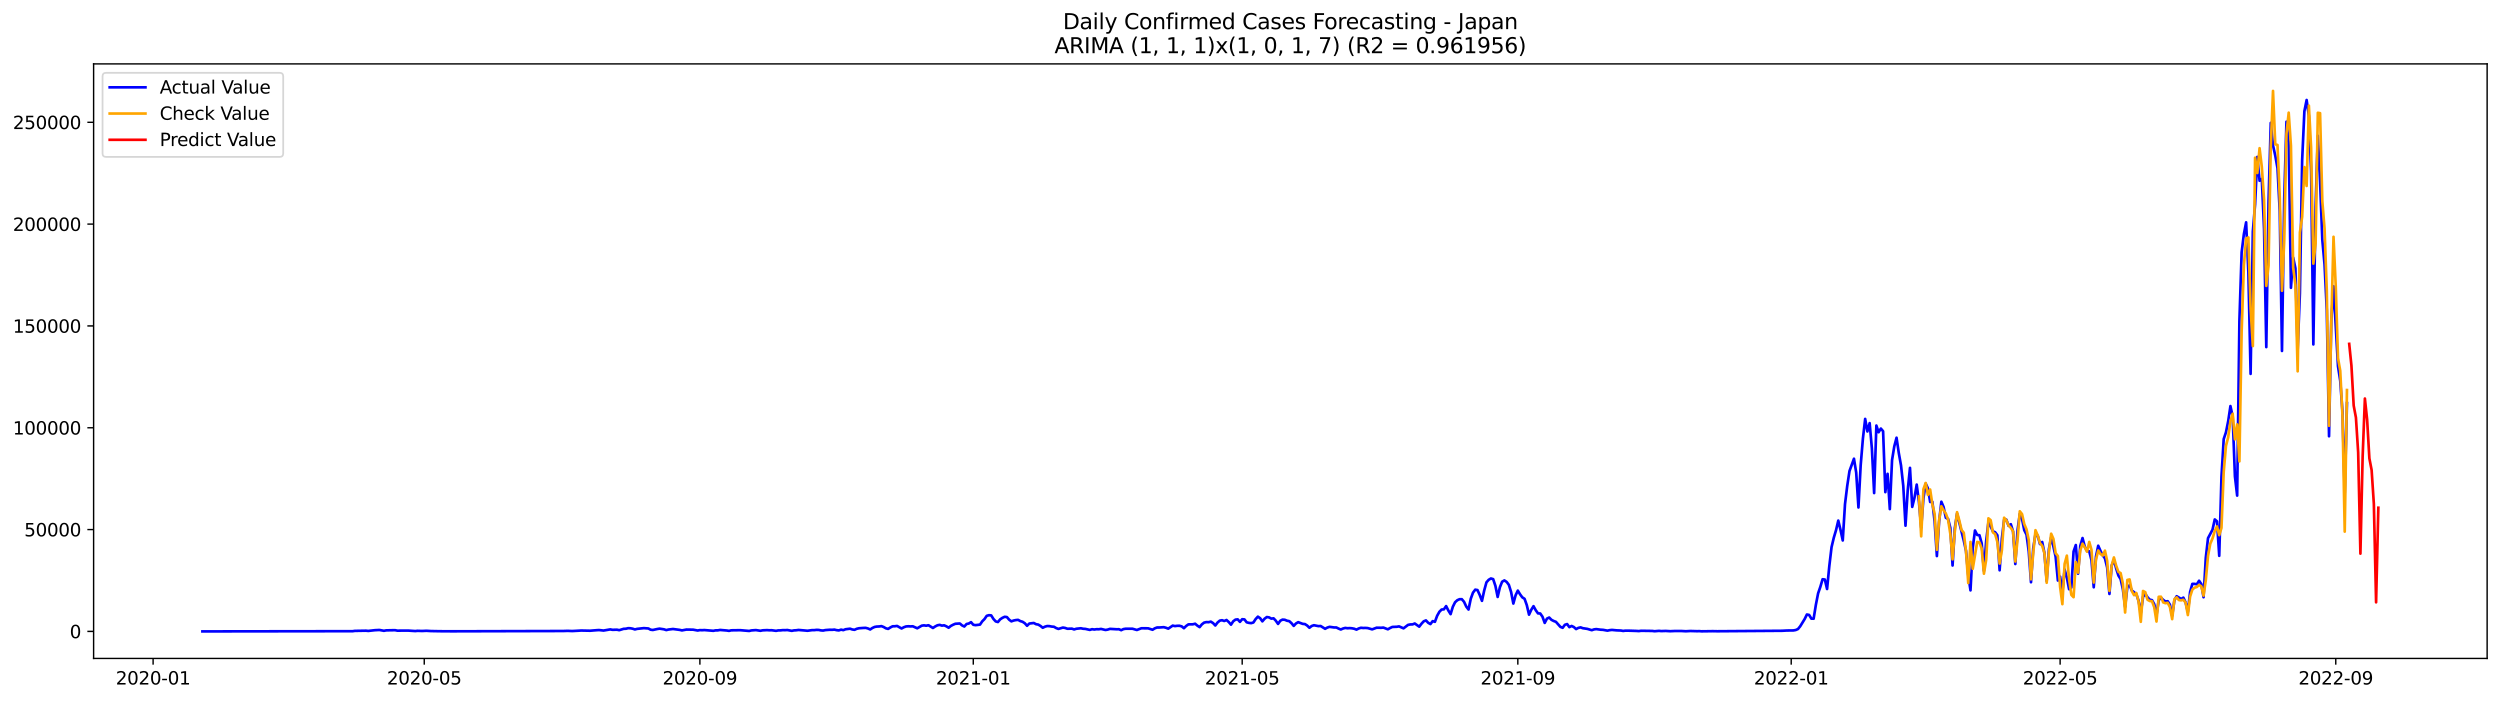 <?xml version="1.0" encoding="utf-8" standalone="no"?>
<!DOCTYPE svg PUBLIC "-//W3C//DTD SVG 1.1//EN"
  "http://www.w3.org/Graphics/SVG/1.1/DTD/svg11.dtd">
<svg xmlns:xlink="http://www.w3.org/1999/xlink" width="1398.775pt" height="392.274pt" viewBox="0 0 1398.775 392.274" xmlns="http://www.w3.org/2000/svg" version="1.1">
 <defs>
  <style type="text/css">*{stroke-linejoin: round; stroke-linecap: butt}</style>
 </defs>
 <g id="figure_1">
  <g id="patch_1">
   <path d="M 0 392.274 
L 1398.775 392.274 
L 1398.775 0 
L 0 0 
z
" style="fill: #ffffff"/>
  </g>
  <g id="axes_1">
   <g id="patch_2">
    <path d="M 52.375 368.396 
L 1391.575 368.396 
L 1391.575 35.755 
L 52.375 35.755 
z
" style="fill: #ffffff"/>
   </g>
   <g id="matplotlib.axis_1">
    <g id="xtick_1">
     <g id="line2d_1">
      <defs>
       <path id="md9e1cf867d" d="M 0 0 
L 0 3.5 
" style="stroke: #000000; stroke-width: 0.8"/>
      </defs>
      <g>
       <use xlink:href="#md9e1cf867d" x="85.664" y="368.396" style="stroke: #000000; stroke-width: 0.8"/>
      </g>
     </g>
     <g id="text_1">
      <!-- 2020-01 -->
      <g transform="translate(64.772 382.994)scale(0.1 -0.1)">
       <defs>
        <path id="DejaVuSans-32" d="M 1228 531 
L 3431 531 
L 3431 0 
L 469 0 
L 469 531 
Q 828 903 1448 1529 
Q 2069 2156 2228 2338 
Q 2531 2678 2651 2914 
Q 2772 3150 2772 3378 
Q 2772 3750 2511 3984 
Q 2250 4219 1831 4219 
Q 1534 4219 1204 4116 
Q 875 4013 500 3803 
L 500 4441 
Q 881 4594 1212 4672 
Q 1544 4750 1819 4750 
Q 2544 4750 2975 4387 
Q 3406 4025 3406 3419 
Q 3406 3131 3298 2873 
Q 3191 2616 2906 2266 
Q 2828 2175 2409 1742 
Q 1991 1309 1228 531 
z
" transform="scale(0.016)"/>
        <path id="DejaVuSans-30" d="M 2034 4250 
Q 1547 4250 1301 3770 
Q 1056 3291 1056 2328 
Q 1056 1369 1301 889 
Q 1547 409 2034 409 
Q 2525 409 2770 889 
Q 3016 1369 3016 2328 
Q 3016 3291 2770 3770 
Q 2525 4250 2034 4250 
z
M 2034 4750 
Q 2819 4750 3233 4129 
Q 3647 3509 3647 2328 
Q 3647 1150 3233 529 
Q 2819 -91 2034 -91 
Q 1250 -91 836 529 
Q 422 1150 422 2328 
Q 422 3509 836 4129 
Q 1250 4750 2034 4750 
z
" transform="scale(0.016)"/>
        <path id="DejaVuSans-2d" d="M 313 2009 
L 1997 2009 
L 1997 1497 
L 313 1497 
L 313 2009 
z
" transform="scale(0.016)"/>
        <path id="DejaVuSans-31" d="M 794 531 
L 1825 531 
L 1825 4091 
L 703 3866 
L 703 4441 
L 1819 4666 
L 2450 4666 
L 2450 531 
L 3481 531 
L 3481 0 
L 794 0 
L 794 531 
z
" transform="scale(0.016)"/>
       </defs>
       <use xlink:href="#DejaVuSans-32"/>
       <use xlink:href="#DejaVuSans-30" x="63.623"/>
       <use xlink:href="#DejaVuSans-32" x="127.246"/>
       <use xlink:href="#DejaVuSans-30" x="190.869"/>
       <use xlink:href="#DejaVuSans-2d" x="254.492"/>
       <use xlink:href="#DejaVuSans-30" x="290.576"/>
       <use xlink:href="#DejaVuSans-31" x="354.199"/>
      </g>
     </g>
    </g>
    <g id="xtick_2">
     <g id="line2d_2">
      <g>
       <use xlink:href="#md9e1cf867d" x="237.375" y="368.396" style="stroke: #000000; stroke-width: 0.8"/>
      </g>
     </g>
     <g id="text_2">
      <!-- 2020-05 -->
      <g transform="translate(216.484 382.994)scale(0.1 -0.1)">
       <defs>
        <path id="DejaVuSans-35" d="M 691 4666 
L 3169 4666 
L 3169 4134 
L 1269 4134 
L 1269 2991 
Q 1406 3038 1543 3061 
Q 1681 3084 1819 3084 
Q 2600 3084 3056 2656 
Q 3513 2228 3513 1497 
Q 3513 744 3044 326 
Q 2575 -91 1722 -91 
Q 1428 -91 1123 -41 
Q 819 9 494 109 
L 494 744 
Q 775 591 1075 516 
Q 1375 441 1709 441 
Q 2250 441 2565 725 
Q 2881 1009 2881 1497 
Q 2881 1984 2565 2268 
Q 2250 2553 1709 2553 
Q 1456 2553 1204 2497 
Q 953 2441 691 2322 
L 691 4666 
z
" transform="scale(0.016)"/>
       </defs>
       <use xlink:href="#DejaVuSans-32"/>
       <use xlink:href="#DejaVuSans-30" x="63.623"/>
       <use xlink:href="#DejaVuSans-32" x="127.246"/>
       <use xlink:href="#DejaVuSans-30" x="190.869"/>
       <use xlink:href="#DejaVuSans-2d" x="254.492"/>
       <use xlink:href="#DejaVuSans-30" x="290.576"/>
       <use xlink:href="#DejaVuSans-35" x="354.199"/>
      </g>
     </g>
    </g>
    <g id="xtick_3">
     <g id="line2d_3">
      <g>
       <use xlink:href="#md9e1cf867d" x="391.595" y="368.396" style="stroke: #000000; stroke-width: 0.8"/>
      </g>
     </g>
     <g id="text_3">
      <!-- 2020-09 -->
      <g transform="translate(370.703 382.994)scale(0.1 -0.1)">
       <defs>
        <path id="DejaVuSans-39" d="M 703 97 
L 703 672 
Q 941 559 1184 500 
Q 1428 441 1663 441 
Q 2288 441 2617 861 
Q 2947 1281 2994 2138 
Q 2813 1869 2534 1725 
Q 2256 1581 1919 1581 
Q 1219 1581 811 2004 
Q 403 2428 403 3163 
Q 403 3881 828 4315 
Q 1253 4750 1959 4750 
Q 2769 4750 3195 4129 
Q 3622 3509 3622 2328 
Q 3622 1225 3098 567 
Q 2575 -91 1691 -91 
Q 1453 -91 1209 -44 
Q 966 3 703 97 
z
M 1959 2075 
Q 2384 2075 2632 2365 
Q 2881 2656 2881 3163 
Q 2881 3666 2632 3958 
Q 2384 4250 1959 4250 
Q 1534 4250 1286 3958 
Q 1038 3666 1038 3163 
Q 1038 2656 1286 2365 
Q 1534 2075 1959 2075 
z
" transform="scale(0.016)"/>
       </defs>
       <use xlink:href="#DejaVuSans-32"/>
       <use xlink:href="#DejaVuSans-30" x="63.623"/>
       <use xlink:href="#DejaVuSans-32" x="127.246"/>
       <use xlink:href="#DejaVuSans-30" x="190.869"/>
       <use xlink:href="#DejaVuSans-2d" x="254.492"/>
       <use xlink:href="#DejaVuSans-30" x="290.576"/>
       <use xlink:href="#DejaVuSans-39" x="354.199"/>
      </g>
     </g>
    </g>
    <g id="xtick_4">
     <g id="line2d_4">
      <g>
       <use xlink:href="#md9e1cf867d" x="544.56" y="368.396" style="stroke: #000000; stroke-width: 0.8"/>
      </g>
     </g>
     <g id="text_4">
      <!-- 2021-01 -->
      <g transform="translate(523.669 382.994)scale(0.1 -0.1)">
       <use xlink:href="#DejaVuSans-32"/>
       <use xlink:href="#DejaVuSans-30" x="63.623"/>
       <use xlink:href="#DejaVuSans-32" x="127.246"/>
       <use xlink:href="#DejaVuSans-31" x="190.869"/>
       <use xlink:href="#DejaVuSans-2d" x="254.492"/>
       <use xlink:href="#DejaVuSans-30" x="290.576"/>
       <use xlink:href="#DejaVuSans-31" x="354.199"/>
      </g>
     </g>
    </g>
    <g id="xtick_5">
     <g id="line2d_5">
      <g>
       <use xlink:href="#md9e1cf867d" x="695.018" y="368.396" style="stroke: #000000; stroke-width: 0.8"/>
      </g>
     </g>
     <g id="text_5">
      <!-- 2021-05 -->
      <g transform="translate(674.127 382.994)scale(0.1 -0.1)">
       <use xlink:href="#DejaVuSans-32"/>
       <use xlink:href="#DejaVuSans-30" x="63.623"/>
       <use xlink:href="#DejaVuSans-32" x="127.246"/>
       <use xlink:href="#DejaVuSans-31" x="190.869"/>
       <use xlink:href="#DejaVuSans-2d" x="254.492"/>
       <use xlink:href="#DejaVuSans-30" x="290.576"/>
       <use xlink:href="#DejaVuSans-35" x="354.199"/>
      </g>
     </g>
    </g>
    <g id="xtick_6">
     <g id="line2d_6">
      <g>
       <use xlink:href="#md9e1cf867d" x="849.237" y="368.396" style="stroke: #000000; stroke-width: 0.8"/>
      </g>
     </g>
     <g id="text_6">
      <!-- 2021-09 -->
      <g transform="translate(828.346 382.994)scale(0.1 -0.1)">
       <use xlink:href="#DejaVuSans-32"/>
       <use xlink:href="#DejaVuSans-30" x="63.623"/>
       <use xlink:href="#DejaVuSans-32" x="127.246"/>
       <use xlink:href="#DejaVuSans-31" x="190.869"/>
       <use xlink:href="#DejaVuSans-2d" x="254.492"/>
       <use xlink:href="#DejaVuSans-30" x="290.576"/>
       <use xlink:href="#DejaVuSans-39" x="354.199"/>
      </g>
     </g>
    </g>
    <g id="xtick_7">
     <g id="line2d_7">
      <g>
       <use xlink:href="#md9e1cf867d" x="1002.203" y="368.396" style="stroke: #000000; stroke-width: 0.8"/>
      </g>
     </g>
     <g id="text_7">
      <!-- 2022-01 -->
      <g transform="translate(981.311 382.994)scale(0.1 -0.1)">
       <use xlink:href="#DejaVuSans-32"/>
       <use xlink:href="#DejaVuSans-30" x="63.623"/>
       <use xlink:href="#DejaVuSans-32" x="127.246"/>
       <use xlink:href="#DejaVuSans-32" x="190.869"/>
       <use xlink:href="#DejaVuSans-2d" x="254.492"/>
       <use xlink:href="#DejaVuSans-30" x="290.576"/>
       <use xlink:href="#DejaVuSans-31" x="354.199"/>
      </g>
     </g>
    </g>
    <g id="xtick_8">
     <g id="line2d_8">
      <g>
       <use xlink:href="#md9e1cf867d" x="1152.661" y="368.396" style="stroke: #000000; stroke-width: 0.8"/>
      </g>
     </g>
     <g id="text_8">
      <!-- 2022-05 -->
      <g transform="translate(1131.769 382.994)scale(0.1 -0.1)">
       <use xlink:href="#DejaVuSans-32"/>
       <use xlink:href="#DejaVuSans-30" x="63.623"/>
       <use xlink:href="#DejaVuSans-32" x="127.246"/>
       <use xlink:href="#DejaVuSans-32" x="190.869"/>
       <use xlink:href="#DejaVuSans-2d" x="254.492"/>
       <use xlink:href="#DejaVuSans-30" x="290.576"/>
       <use xlink:href="#DejaVuSans-35" x="354.199"/>
      </g>
     </g>
    </g>
    <g id="xtick_9">
     <g id="line2d_9">
      <g>
       <use xlink:href="#md9e1cf867d" x="1306.88" y="368.396" style="stroke: #000000; stroke-width: 0.8"/>
      </g>
     </g>
     <g id="text_9">
      <!-- 2022-09 -->
      <g transform="translate(1285.988 382.994)scale(0.1 -0.1)">
       <use xlink:href="#DejaVuSans-32"/>
       <use xlink:href="#DejaVuSans-30" x="63.623"/>
       <use xlink:href="#DejaVuSans-32" x="127.246"/>
       <use xlink:href="#DejaVuSans-32" x="190.869"/>
       <use xlink:href="#DejaVuSans-2d" x="254.492"/>
       <use xlink:href="#DejaVuSans-30" x="290.576"/>
       <use xlink:href="#DejaVuSans-39" x="354.199"/>
      </g>
     </g>
    </g>
   </g>
   <g id="matplotlib.axis_2">
    <g id="ytick_1">
     <g id="line2d_10">
      <defs>
       <path id="m32b9fc85df" d="M 0 0 
L -3.5 0 
" style="stroke: #000000; stroke-width: 0.8"/>
      </defs>
      <g>
       <use xlink:href="#m32b9fc85df" x="52.375" y="353.276" style="stroke: #000000; stroke-width: 0.8"/>
      </g>
     </g>
     <g id="text_10">
      <!-- 0 -->
      <g transform="translate(39.013 357.075)scale(0.1 -0.1)">
       <use xlink:href="#DejaVuSans-30"/>
      </g>
     </g>
    </g>
    <g id="ytick_2">
     <g id="line2d_11">
      <g>
       <use xlink:href="#m32b9fc85df" x="52.375" y="296.305" style="stroke: #000000; stroke-width: 0.8"/>
      </g>
     </g>
     <g id="text_11">
      <!-- 50000 -->
      <g transform="translate(13.562 300.105)scale(0.1 -0.1)">
       <use xlink:href="#DejaVuSans-35"/>
       <use xlink:href="#DejaVuSans-30" x="63.623"/>
       <use xlink:href="#DejaVuSans-30" x="127.246"/>
       <use xlink:href="#DejaVuSans-30" x="190.869"/>
       <use xlink:href="#DejaVuSans-30" x="254.492"/>
      </g>
     </g>
    </g>
    <g id="ytick_3">
     <g id="line2d_12">
      <g>
       <use xlink:href="#m32b9fc85df" x="52.375" y="239.335" style="stroke: #000000; stroke-width: 0.8"/>
      </g>
     </g>
     <g id="text_12">
      <!-- 100000 -->
      <g transform="translate(7.2 243.134)scale(0.1 -0.1)">
       <use xlink:href="#DejaVuSans-31"/>
       <use xlink:href="#DejaVuSans-30" x="63.623"/>
       <use xlink:href="#DejaVuSans-30" x="127.246"/>
       <use xlink:href="#DejaVuSans-30" x="190.869"/>
       <use xlink:href="#DejaVuSans-30" x="254.492"/>
       <use xlink:href="#DejaVuSans-30" x="318.115"/>
      </g>
     </g>
    </g>
    <g id="ytick_4">
     <g id="line2d_13">
      <g>
       <use xlink:href="#m32b9fc85df" x="52.375" y="182.365" style="stroke: #000000; stroke-width: 0.8"/>
      </g>
     </g>
     <g id="text_13">
      <!-- 150000 -->
      <g transform="translate(7.2 186.164)scale(0.1 -0.1)">
       <use xlink:href="#DejaVuSans-31"/>
       <use xlink:href="#DejaVuSans-35" x="63.623"/>
       <use xlink:href="#DejaVuSans-30" x="127.246"/>
       <use xlink:href="#DejaVuSans-30" x="190.869"/>
       <use xlink:href="#DejaVuSans-30" x="254.492"/>
       <use xlink:href="#DejaVuSans-30" x="318.115"/>
      </g>
     </g>
    </g>
    <g id="ytick_5">
     <g id="line2d_14">
      <g>
       <use xlink:href="#m32b9fc85df" x="52.375" y="125.395" style="stroke: #000000; stroke-width: 0.8"/>
      </g>
     </g>
     <g id="text_14">
      <!-- 200000 -->
      <g transform="translate(7.2 129.194)scale(0.1 -0.1)">
       <use xlink:href="#DejaVuSans-32"/>
       <use xlink:href="#DejaVuSans-30" x="63.623"/>
       <use xlink:href="#DejaVuSans-30" x="127.246"/>
       <use xlink:href="#DejaVuSans-30" x="190.869"/>
       <use xlink:href="#DejaVuSans-30" x="254.492"/>
       <use xlink:href="#DejaVuSans-30" x="318.115"/>
      </g>
     </g>
    </g>
    <g id="ytick_6">
     <g id="line2d_15">
      <g>
       <use xlink:href="#m32b9fc85df" x="52.375" y="68.425" style="stroke: #000000; stroke-width: 0.8"/>
      </g>
     </g>
     <g id="text_15">
      <!-- 250000 -->
      <g transform="translate(7.2 72.224)scale(0.1 -0.1)">
       <use xlink:href="#DejaVuSans-32"/>
       <use xlink:href="#DejaVuSans-35" x="63.623"/>
       <use xlink:href="#DejaVuSans-30" x="127.246"/>
       <use xlink:href="#DejaVuSans-30" x="190.869"/>
       <use xlink:href="#DejaVuSans-30" x="254.492"/>
       <use xlink:href="#DejaVuSans-30" x="318.115"/>
      </g>
     </g>
    </g>
   </g>
   <g id="line2d_16">
    <path d="M 113.248 353.276 
L 190.984 353.165 
L 197.253 353.168 
L 198.507 352.986 
L 204.776 352.876 
L 206.03 353.009 
L 209.791 352.599 
L 212.299 352.477 
L 214.807 352.934 
L 216.061 352.701 
L 218.568 352.634 
L 221.076 352.603 
L 222.33 352.858 
L 226.091 352.824 
L 228.599 352.837 
L 232.36 353.081 
L 233.614 352.952 
L 236.122 353.039 
L 238.629 352.93 
L 241.137 353.084 
L 246.152 353.176 
L 248.66 353.197 
L 252.421 353.219 
L 254.929 353.216 
L 315.112 353.054 
L 317.62 352.963 
L 320.127 353.075 
L 323.889 352.871 
L 325.142 352.786 
L 330.158 352.896 
L 333.919 352.595 
L 335.173 352.522 
L 337.681 352.799 
L 341.442 352.158 
L 342.696 352.388 
L 345.204 352.32 
L 346.457 352.592 
L 348.965 351.828 
L 350.219 351.785 
L 351.473 351.468 
L 352.726 351.528 
L 353.98 351.759 
L 355.234 352.176 
L 356.488 351.856 
L 360.249 351.447 
L 362.757 351.634 
L 364.011 352.321 
L 365.265 352.481 
L 367.772 351.94 
L 369.026 351.73 
L 371.534 352.117 
L 372.787 352.538 
L 374.041 352.232 
L 376.549 351.933 
L 380.31 352.428 
L 381.564 352.714 
L 384.072 352.247 
L 387.833 352.314 
L 390.341 352.779 
L 391.595 352.554 
L 392.849 352.601 
L 394.102 352.527 
L 399.118 352.944 
L 400.371 352.696 
L 401.625 352.697 
L 402.879 352.464 
L 406.64 352.775 
L 407.894 352.972 
L 409.148 352.67 
L 414.163 352.596 
L 419.179 353.026 
L 420.432 352.726 
L 422.94 352.547 
L 425.448 352.931 
L 426.702 352.675 
L 429.209 352.554 
L 430.463 352.658 
L 431.717 352.621 
L 434.224 352.958 
L 435.478 352.706 
L 436.732 352.699 
L 437.986 352.561 
L 439.24 352.588 
L 440.493 352.503 
L 443.001 352.959 
L 444.255 352.708 
L 445.509 352.647 
L 446.763 352.469 
L 450.524 352.786 
L 451.778 352.915 
L 454.285 352.575 
L 455.539 352.574 
L 456.793 352.427 
L 458.047 352.448 
L 459.301 352.714 
L 460.555 352.808 
L 461.808 352.539 
L 464.316 352.355 
L 465.57 352.394 
L 466.824 352.276 
L 468.077 352.577 
L 469.331 352.721 
L 470.585 352.29 
L 471.839 352.565 
L 473.093 352.081 
L 475.6 351.757 
L 476.854 352.193 
L 478.108 352.387 
L 479.362 351.814 
L 480.616 351.516 
L 483.123 351.334 
L 484.377 351.299 
L 485.631 351.636 
L 486.885 352.193 
L 488.138 351.339 
L 489.392 350.776 
L 490.646 350.558 
L 491.9 350.517 
L 493.154 350.322 
L 494.408 350.816 
L 495.661 351.546 
L 496.915 351.875 
L 498.169 351.063 
L 499.423 350.427 
L 500.677 350.392 
L 501.93 350.228 
L 504.438 351.639 
L 505.692 350.959 
L 506.946 350.504 
L 508.2 350.408 
L 509.453 350.482 
L 510.707 350.418 
L 513.215 351.531 
L 515.722 350.074 
L 516.976 349.893 
L 518.23 350.091 
L 519.484 349.815 
L 521.991 351.36 
L 523.245 350.511 
L 524.499 349.862 
L 525.753 349.619 
L 527.007 350.043 
L 528.261 349.87 
L 529.514 350.437 
L 530.768 351.212 
L 532.022 350.206 
L 533.276 349.543 
L 534.53 349.007 
L 537.037 348.849 
L 538.291 349.921 
L 539.545 350.544 
L 540.799 349.143 
L 542.053 348.865 
L 543.306 348.112 
L 544.56 349.566 
L 545.814 349.776 
L 548.322 349.466 
L 549.575 347.637 
L 550.829 346.383 
L 552.083 344.568 
L 553.337 344.209 
L 554.591 344.327 
L 555.844 346.316 
L 557.098 347.686 
L 558.352 348.038 
L 559.606 346.534 
L 560.86 345.692 
L 562.114 345.103 
L 563.367 345.252 
L 564.621 346.713 
L 565.875 347.65 
L 567.129 347.197 
L 568.383 346.938 
L 569.636 346.822 
L 570.89 347.514 
L 572.144 347.891 
L 573.398 348.729 
L 574.652 350.127 
L 575.906 348.885 
L 578.413 348.569 
L 579.667 349.244 
L 580.921 349.468 
L 582.175 350.23 
L 583.428 351.233 
L 584.682 350.628 
L 585.936 350.274 
L 587.19 350.338 
L 588.444 350.575 
L 589.697 350.681 
L 590.951 351.418 
L 592.205 351.889 
L 594.713 351.127 
L 595.967 351.35 
L 597.22 351.794 
L 599.728 351.724 
L 600.982 352.176 
L 602.236 351.785 
L 604.743 351.525 
L 605.997 351.793 
L 607.251 351.871 
L 609.759 352.432 
L 611.012 352.044 
L 612.266 352.226 
L 613.52 352.05 
L 614.774 352.075 
L 616.028 351.893 
L 618.535 352.48 
L 619.789 352.264 
L 621.043 351.859 
L 624.804 352.087 
L 626.058 352.055 
L 627.312 352.592 
L 628.566 351.991 
L 629.82 351.779 
L 633.581 351.773 
L 636.089 352.484 
L 638.596 351.529 
L 642.358 351.548 
L 644.865 352.346 
L 646.119 351.566 
L 647.373 351.091 
L 648.627 351.094 
L 651.134 350.916 
L 652.388 351.245 
L 653.642 351.743 
L 656.15 350.036 
L 657.404 350.307 
L 658.657 350.138 
L 659.911 350.117 
L 661.165 350.465 
L 662.419 351.485 
L 663.673 350.238 
L 664.926 349.347 
L 667.434 349.301 
L 668.688 348.986 
L 669.942 350.044 
L 671.195 350.878 
L 672.449 349.342 
L 673.703 348.368 
L 674.957 348.07 
L 676.211 348.121 
L 677.465 347.814 
L 678.718 348.622 
L 679.972 349.968 
L 681.226 348.319 
L 682.48 347.253 
L 683.734 347.018 
L 684.987 347.46 
L 686.241 346.901 
L 687.495 348.035 
L 688.749 349.5 
L 690.003 347.623 
L 691.257 346.686 
L 692.51 346.538 
L 693.764 347.939 
L 695.018 346.458 
L 696.272 346.564 
L 697.526 348.189 
L 698.779 348.501 
L 700.033 348.65 
L 701.287 348.296 
L 702.541 346.382 
L 703.795 345.028 
L 705.048 345.888 
L 706.302 347.647 
L 707.556 346.171 
L 708.81 345.242 
L 710.064 345.443 
L 711.318 346.141 
L 712.571 345.964 
L 713.825 347.287 
L 715.079 349.086 
L 716.333 347.323 
L 717.587 346.677 
L 718.84 346.767 
L 720.094 347.299 
L 721.348 347.539 
L 722.602 348.673 
L 723.856 350.187 
L 725.11 348.841 
L 726.363 348.111 
L 728.871 349.056 
L 730.125 349.182 
L 731.379 350.001 
L 732.632 351.235 
L 733.886 350.269 
L 735.14 349.819 
L 737.648 350.322 
L 738.902 350.256 
L 741.409 351.817 
L 742.663 351.132 
L 743.917 350.726 
L 746.424 351.072 
L 747.678 351.064 
L 748.932 351.701 
L 750.186 352.212 
L 751.44 351.661 
L 752.693 351.331 
L 753.947 351.509 
L 755.201 351.43 
L 756.455 351.546 
L 757.709 351.787 
L 758.963 352.286 
L 760.216 351.64 
L 761.47 351.247 
L 762.724 351.368 
L 763.978 351.327 
L 765.232 351.417 
L 767.739 352.135 
L 770.247 351.202 
L 772.755 351.253 
L 774.008 351.136 
L 776.516 352.103 
L 777.77 351.375 
L 779.024 350.781 
L 781.531 350.682 
L 782.785 350.475 
L 785.293 351.561 
L 787.8 349.639 
L 789.054 349.381 
L 790.308 349.364 
L 791.562 348.848 
L 794.069 350.623 
L 795.323 348.992 
L 796.577 347.637 
L 797.831 347.124 
L 799.085 348.451 
L 800.338 349.18 
L 801.592 347.534 
L 802.846 347.91 
L 804.1 344.536 
L 805.354 342.305 
L 806.608 341.025 
L 807.861 340.935 
L 809.115 339.122 
L 810.369 341.599 
L 811.623 343.616 
L 812.877 339.488 
L 814.13 336.968 
L 815.384 335.823 
L 816.638 335.265 
L 817.892 335.249 
L 819.146 336.725 
L 820.399 339.4 
L 821.653 341.046 
L 822.907 335.013 
L 824.161 331.588 
L 825.415 329.922 
L 826.669 330.142 
L 827.922 332.894 
L 829.176 336.176 
L 830.43 330.368 
L 831.684 325.82 
L 832.938 324.402 
L 834.191 323.66 
L 835.445 324.036 
L 836.699 327.816 
L 837.953 333.992 
L 839.207 328.586 
L 840.461 325.462 
L 841.714 324.747 
L 842.968 325.566 
L 844.222 327.23 
L 845.476 331.243 
L 846.73 337.695 
L 847.983 333.086 
L 849.237 330.456 
L 850.491 332.52 
L 851.745 334.224 
L 852.999 335.029 
L 854.253 338.569 
L 855.506 343.905 
L 856.76 341.19 
L 858.014 339.161 
L 859.268 341.43 
L 860.522 343.182 
L 861.775 343.246 
L 863.029 345.057 
L 864.283 348.521 
L 865.537 346.121 
L 866.791 345.517 
L 868.044 346.791 
L 869.298 347.45 
L 870.552 347.92 
L 873.06 350.745 
L 874.314 351.259 
L 875.567 349.58 
L 876.821 349.173 
L 878.075 350.888 
L 879.329 350.233 
L 880.583 350.842 
L 881.836 351.967 
L 883.09 351.313 
L 884.344 351.016 
L 885.598 351.481 
L 888.106 351.859 
L 890.613 352.593 
L 891.867 352.16 
L 893.121 351.994 
L 895.628 352.333 
L 896.882 352.394 
L 899.39 352.855 
L 900.644 352.584 
L 901.897 352.443 
L 904.405 352.686 
L 906.913 352.788 
L 908.167 353.013 
L 909.42 352.853 
L 911.928 352.885 
L 915.689 353.011 
L 916.943 353.103 
L 918.197 352.922 
L 924.466 353.016 
L 925.72 353.18 
L 928.228 352.975 
L 929.481 353.095 
L 931.989 353.013 
L 934.497 353.162 
L 937.004 353.052 
L 940.766 353.054 
L 943.273 353.191 
L 945.781 353.049 
L 949.542 353.157 
L 950.796 353.122 
L 952.05 353.225 
L 954.558 353.192 
L 958.319 353.139 
L 960.827 353.189 
L 997.187 352.919 
L 999.695 352.783 
L 1003.457 352.732 
L 1004.71 352.51 
L 1005.964 351.966 
L 1007.218 350.438 
L 1009.726 346.359 
L 1010.979 343.816 
L 1012.233 344.079 
L 1013.487 346.137 
L 1014.741 346.171 
L 1015.995 338.413 
L 1017.248 331.995 
L 1018.502 328.345 
L 1019.756 324.083 
L 1021.01 324.245 
L 1022.264 329.55 
L 1023.518 316.715 
L 1024.771 306.138 
L 1026.025 300.866 
L 1027.279 296.632 
L 1028.533 291.279 
L 1029.787 296.491 
L 1031.04 302.386 
L 1032.294 282.075 
L 1033.548 271.823 
L 1034.802 263.563 
L 1037.31 256.66 
L 1038.563 264.399 
L 1039.817 283.934 
L 1041.071 260.308 
L 1042.325 245.293 
L 1043.579 234.384 
L 1044.832 241.412 
L 1046.086 236.743 
L 1047.34 250.937 
L 1048.594 275.866 
L 1049.848 238.1 
L 1051.101 241.843 
L 1052.355 239.786 
L 1053.609 241.273 
L 1054.863 275.355 
L 1056.117 265.108 
L 1057.371 284.851 
L 1058.624 257.386 
L 1059.878 249.721 
L 1061.132 244.901 
L 1062.386 253.42 
L 1063.64 260.444 
L 1064.893 271.815 
L 1066.147 294.13 
L 1067.401 274.147 
L 1068.655 261.779 
L 1069.909 283.599 
L 1071.163 278.539 
L 1072.416 271.135 
L 1073.67 280.783 
L 1074.924 295.148 
L 1076.178 278.795 
L 1077.432 270.59 
L 1078.685 273.212 
L 1079.939 280.845 
L 1081.193 280.82 
L 1082.447 291.865 
L 1083.701 311.115 
L 1084.954 291.818 
L 1086.208 280.727 
L 1087.462 283.7 
L 1088.716 289.683 
L 1089.97 290.351 
L 1091.224 295.327 
L 1092.477 316.406 
L 1093.731 295.513 
L 1094.985 287.393 
L 1098.746 302.466 
L 1100 308.201 
L 1101.254 321.867 
L 1102.508 330.314 
L 1103.762 306.642 
L 1105.016 296.818 
L 1106.269 299.305 
L 1107.523 299.468 
L 1108.777 304.03 
L 1110.031 319.412 
L 1111.285 302.726 
L 1112.538 292.193 
L 1113.792 294.536 
L 1115.046 297.284 
L 1116.3 297.792 
L 1117.554 299.477 
L 1118.808 319.074 
L 1120.061 301.339 
L 1121.315 290.881 
L 1122.569 290.746 
L 1123.823 294.204 
L 1125.077 293.31 
L 1126.33 297.39 
L 1127.584 315.566 
L 1128.838 296.67 
L 1130.092 287.571 
L 1131.346 290.379 
L 1132.599 296.651 
L 1133.853 299.126 
L 1135.107 308.605 
L 1136.361 325.768 
L 1137.615 306.758 
L 1138.869 298.779 
L 1140.122 299.662 
L 1141.376 304.397 
L 1142.63 303.265 
L 1143.884 309.416 
L 1145.138 325.06 
L 1146.391 307.207 
L 1147.645 300.633 
L 1148.899 305.795 
L 1150.153 311.566 
L 1151.407 324.814 
L 1152.661 322.648 
L 1153.914 331.333 
L 1155.168 318.607 
L 1156.422 323.179 
L 1157.676 329.676 
L 1158.93 328.732 
L 1160.183 308.579 
L 1161.437 304.958 
L 1162.691 320.97 
L 1163.945 305.432 
L 1165.199 301.035 
L 1166.452 305.822 
L 1167.706 308.189 
L 1168.96 308.463 
L 1170.214 313.519 
L 1171.468 328.581 
L 1172.722 311.351 
L 1173.975 305.343 
L 1175.229 308.189 
L 1176.483 310.727 
L 1177.737 312.43 
L 1178.991 317.568 
L 1180.244 332.321 
L 1181.498 316.484 
L 1182.752 313.282 
L 1184.006 318.054 
L 1185.26 321.997 
L 1186.514 324.043 
L 1187.767 329.692 
L 1189.021 339.538 
L 1190.275 328.432 
L 1191.529 327.459 
L 1192.783 330.389 
L 1194.036 331.334 
L 1195.29 332.497 
L 1196.544 336.077 
L 1197.798 342.932 
L 1199.052 333.882 
L 1200.305 332.317 
L 1201.559 334.147 
L 1202.813 335.519 
L 1204.067 335.799 
L 1205.321 338.029 
L 1206.575 344.226 
L 1207.828 335.827 
L 1209.082 334.425 
L 1210.336 335.631 
L 1211.59 336.544 
L 1212.844 336.387 
L 1214.097 338.303 
L 1215.351 344.413 
L 1216.605 335.766 
L 1217.859 333.606 
L 1220.367 335.105 
L 1221.62 334.392 
L 1222.874 337.089 
L 1224.128 342.39 
L 1225.382 331.211 
L 1226.636 326.7 
L 1227.889 326.699 
L 1229.143 326.927 
L 1230.397 324.933 
L 1231.651 326.764 
L 1232.905 334.151 
L 1234.159 312.07 
L 1235.412 301.098 
L 1237.92 296.389 
L 1239.174 290.627 
L 1240.428 291.679 
L 1241.681 310.988 
L 1242.935 266.706 
L 1244.189 245.655 
L 1245.443 241.891 
L 1246.697 235.606 
L 1247.95 227.204 
L 1249.204 233.025 
L 1250.458 266.51 
L 1251.712 277.286 
L 1252.966 179.555 
L 1254.22 141.169 
L 1255.473 130.989 
L 1256.727 124.404 
L 1257.981 152.18 
L 1259.235 209.183 
L 1260.489 129.54 
L 1261.742 114.457 
L 1262.996 87.798 
L 1264.25 101.128 
L 1265.504 100.066 
L 1266.758 128.054 
L 1268.012 194.205 
L 1269.265 112.978 
L 1270.519 68.757 
L 1271.773 81.356 
L 1273.027 87.048 
L 1274.281 94.084 
L 1275.534 118.079 
L 1276.788 196.355 
L 1278.042 111.229 
L 1279.296 68.096 
L 1280.55 79.694 
L 1281.803 161.038 
L 1283.057 144.165 
L 1284.311 150.129 
L 1285.565 195.497 
L 1286.819 164.029 
L 1288.073 89.662 
L 1289.326 62.241 
L 1290.58 55.95 
L 1291.834 64.788 
L 1293.088 95.67 
L 1294.342 192.711 
L 1295.595 115.766 
L 1296.849 75.965 
L 1298.103 101.642 
L 1299.357 134.163 
L 1300.611 148.115 
L 1301.865 173.528 
L 1303.118 244.088 
L 1304.372 179.531 
L 1305.626 160.157 
L 1308.134 204.946 
L 1309.387 213.087 
L 1310.641 230.483 
L 1311.895 275.839 
L 1313.149 225.529 
L 1313.149 225.529 
" clip-path="url(#p621119bb8f)" style="fill: none; stroke: #0000ff; stroke-width: 1.5; stroke-linecap: square"/>
   </g>
   <g id="line2d_17">
    <path d="M 1073.67 277.771 
L 1074.924 300.082 
L 1076.178 273.696 
L 1077.432 270.233 
L 1078.685 276.868 
L 1079.939 273.901 
L 1081.193 282.311 
L 1082.447 287.442 
L 1083.701 307.623 
L 1084.954 291.03 
L 1086.208 283.25 
L 1087.462 285.492 
L 1088.716 287.346 
L 1089.97 290.73 
L 1091.224 298.707 
L 1092.477 312.979 
L 1093.731 297.42 
L 1094.985 286.566 
L 1096.239 291.18 
L 1097.493 296.514 
L 1098.746 298.071 
L 1100 308.463 
L 1101.254 326.221 
L 1102.508 303.201 
L 1103.762 318.238 
L 1106.269 303.211 
L 1107.523 303.501 
L 1108.777 306.926 
L 1110.031 320.991 
L 1111.285 313.144 
L 1112.538 290.002 
L 1113.792 291.018 
L 1115.046 297.879 
L 1116.3 298.83 
L 1117.554 303.238 
L 1118.808 315.323 
L 1120.061 307.953 
L 1121.315 289.677 
L 1122.569 291.111 
L 1123.823 294.027 
L 1125.077 295.34 
L 1126.33 297.271 
L 1127.584 314.181 
L 1128.838 301.978 
L 1130.092 286.069 
L 1131.346 287.641 
L 1132.599 293.224 
L 1133.853 296.218 
L 1135.107 302.11 
L 1136.361 324.139 
L 1137.615 309.513 
L 1138.869 296.645 
L 1140.122 299.593 
L 1141.376 303.871 
L 1142.63 305.394 
L 1143.884 309.523 
L 1145.138 326.052 
L 1146.391 308.789 
L 1147.645 298.622 
L 1148.899 301.513 
L 1150.153 309.533 
L 1151.407 311.106 
L 1152.661 328.463 
L 1153.914 338.035 
L 1155.168 315.533 
L 1156.422 310.882 
L 1157.676 324.126 
L 1158.93 332.856 
L 1160.183 334.127 
L 1161.437 314.465 
L 1162.691 320.401 
L 1163.945 307.93 
L 1165.199 304.196 
L 1166.452 306.266 
L 1167.706 308.679 
L 1168.96 303.214 
L 1170.214 307.68 
L 1171.468 325.932 
L 1172.722 313.092 
L 1173.975 307.994 
L 1175.229 309.958 
L 1176.483 310.837 
L 1177.737 308.103 
L 1178.991 313.922 
L 1180.244 330.593 
L 1181.498 316.41 
L 1182.752 311.901 
L 1184.006 316.519 
L 1185.26 319.969 
L 1186.514 320.654 
L 1187.767 326.578 
L 1189.021 342.705 
L 1190.275 324.493 
L 1191.529 324.197 
L 1192.783 330.715 
L 1194.036 333.002 
L 1195.29 331.798 
L 1196.544 336.611 
L 1197.798 347.898 
L 1199.052 330.658 
L 1200.305 331.335 
L 1201.559 335.567 
L 1202.813 336.275 
L 1204.067 336.384 
L 1205.321 339.775 
L 1206.575 347.75 
L 1207.828 333.905 
L 1209.082 333.875 
L 1210.336 337.046 
L 1211.59 337.501 
L 1212.844 337.276 
L 1214.097 339.67 
L 1215.351 346.411 
L 1216.605 335.254 
L 1217.859 334.214 
L 1219.113 335.749 
L 1220.367 335.904 
L 1221.62 335.578 
L 1222.874 337.177 
L 1224.128 344.125 
L 1225.382 333.78 
L 1226.636 329.895 
L 1227.889 328.808 
L 1229.143 328.431 
L 1230.397 327.293 
L 1231.651 328.05 
L 1232.905 333.278 
L 1234.159 324.638 
L 1235.412 311.011 
L 1236.666 304.208 
L 1237.92 301.303 
L 1239.174 297.139 
L 1240.428 294.555 
L 1241.681 299.41 
L 1242.935 295.396 
L 1244.189 264.085 
L 1245.443 249.483 
L 1246.697 244.625 
L 1247.95 235.612 
L 1249.204 231.511 
L 1250.458 245.804 
L 1251.712 237.472 
L 1252.966 258.138 
L 1254.22 185.413 
L 1255.473 148.426 
L 1256.727 133.443 
L 1257.981 132.845 
L 1259.235 172.465 
L 1260.489 193.62 
L 1261.742 88.232 
L 1262.996 96.794 
L 1264.25 82.928 
L 1265.504 93.437 
L 1266.758 111.579 
L 1268.012 159.951 
L 1269.265 148.581 
L 1270.519 82.017 
L 1271.773 50.876 
L 1273.027 80.729 
L 1274.281 81.119 
L 1275.534 110.248 
L 1276.788 162.679 
L 1278.042 134.55 
L 1279.296 74.822 
L 1280.55 63.036 
L 1281.803 81.537 
L 1283.057 149.76 
L 1284.311 159.51 
L 1285.565 207.755 
L 1286.819 130.076 
L 1288.073 121.35 
L 1289.326 93.492 
L 1290.58 104.039 
L 1291.834 59.112 
L 1293.088 82.776 
L 1294.342 147.499 
L 1295.595 136.366 
L 1296.849 63.103 
L 1298.103 63.314 
L 1299.357 112.548 
L 1300.611 127.94 
L 1301.865 162.738 
L 1303.118 238.231 
L 1304.372 181.043 
L 1305.626 132.495 
L 1306.88 160.388 
L 1308.134 200.343 
L 1309.387 207.447 
L 1310.641 232.668 
L 1311.895 297.45 
L 1313.149 218.228 
L 1313.149 218.228 
" clip-path="url(#p621119bb8f)" style="fill: none; stroke: #ffa500; stroke-width: 1.5; stroke-linecap: square"/>
   </g>
   <g id="line2d_18">
    <path d="M 1314.403 192.396 
L 1315.656 204.623 
L 1316.91 226.924 
L 1318.164 233.638 
L 1319.418 253.171 
L 1320.672 309.768 
L 1321.926 255.359 
L 1323.179 222.99 
L 1324.433 234.808 
L 1325.687 256.462 
L 1326.941 262.974 
L 1328.195 281.962 
L 1329.448 337.003 
L 1330.702 284.083 
" clip-path="url(#p621119bb8f)" style="fill: none; stroke: #ff0000; stroke-width: 1.5; stroke-linecap: square"/>
   </g>
   <g id="patch_3">
    <path d="M 52.375 368.396 
L 52.375 35.755 
" style="fill: none; stroke: #000000; stroke-width: 0.8; stroke-linejoin: miter; stroke-linecap: square"/>
   </g>
   <g id="patch_4">
    <path d="M 1391.575 368.396 
L 1391.575 35.755 
" style="fill: none; stroke: #000000; stroke-width: 0.8; stroke-linejoin: miter; stroke-linecap: square"/>
   </g>
   <g id="patch_5">
    <path d="M 52.375 368.396 
L 1391.575 368.396 
" style="fill: none; stroke: #000000; stroke-width: 0.8; stroke-linejoin: miter; stroke-linecap: square"/>
   </g>
   <g id="patch_6">
    <path d="M 52.375 35.755 
L 1391.575 35.755 
" style="fill: none; stroke: #000000; stroke-width: 0.8; stroke-linejoin: miter; stroke-linecap: square"/>
   </g>
   <g id="text_16">
    <!-- Daily Confirmed Cases Forecasting - Japan -->
    <g transform="translate(594.739 16.318)scale(0.12 -0.12)">
     <defs>
      <path id="DejaVuSans-44" d="M 1259 4147 
L 1259 519 
L 2022 519 
Q 2988 519 3436 956 
Q 3884 1394 3884 2338 
Q 3884 3275 3436 3711 
Q 2988 4147 2022 4147 
L 1259 4147 
z
M 628 4666 
L 1925 4666 
Q 3281 4666 3915 4102 
Q 4550 3538 4550 2338 
Q 4550 1131 3912 565 
Q 3275 0 1925 0 
L 628 0 
L 628 4666 
z
" transform="scale(0.016)"/>
      <path id="DejaVuSans-61" d="M 2194 1759 
Q 1497 1759 1228 1600 
Q 959 1441 959 1056 
Q 959 750 1161 570 
Q 1363 391 1709 391 
Q 2188 391 2477 730 
Q 2766 1069 2766 1631 
L 2766 1759 
L 2194 1759 
z
M 3341 1997 
L 3341 0 
L 2766 0 
L 2766 531 
Q 2569 213 2275 61 
Q 1981 -91 1556 -91 
Q 1019 -91 701 211 
Q 384 513 384 1019 
Q 384 1609 779 1909 
Q 1175 2209 1959 2209 
L 2766 2209 
L 2766 2266 
Q 2766 2663 2505 2880 
Q 2244 3097 1772 3097 
Q 1472 3097 1187 3025 
Q 903 2953 641 2809 
L 641 3341 
Q 956 3463 1253 3523 
Q 1550 3584 1831 3584 
Q 2591 3584 2966 3190 
Q 3341 2797 3341 1997 
z
" transform="scale(0.016)"/>
      <path id="DejaVuSans-69" d="M 603 3500 
L 1178 3500 
L 1178 0 
L 603 0 
L 603 3500 
z
M 603 4863 
L 1178 4863 
L 1178 4134 
L 603 4134 
L 603 4863 
z
" transform="scale(0.016)"/>
      <path id="DejaVuSans-6c" d="M 603 4863 
L 1178 4863 
L 1178 0 
L 603 0 
L 603 4863 
z
" transform="scale(0.016)"/>
      <path id="DejaVuSans-79" d="M 2059 -325 
Q 1816 -950 1584 -1140 
Q 1353 -1331 966 -1331 
L 506 -1331 
L 506 -850 
L 844 -850 
Q 1081 -850 1212 -737 
Q 1344 -625 1503 -206 
L 1606 56 
L 191 3500 
L 800 3500 
L 1894 763 
L 2988 3500 
L 3597 3500 
L 2059 -325 
z
" transform="scale(0.016)"/>
      <path id="DejaVuSans-20" transform="scale(0.016)"/>
      <path id="DejaVuSans-43" d="M 4122 4306 
L 4122 3641 
Q 3803 3938 3442 4084 
Q 3081 4231 2675 4231 
Q 1875 4231 1450 3742 
Q 1025 3253 1025 2328 
Q 1025 1406 1450 917 
Q 1875 428 2675 428 
Q 3081 428 3442 575 
Q 3803 722 4122 1019 
L 4122 359 
Q 3791 134 3420 21 
Q 3050 -91 2638 -91 
Q 1578 -91 968 557 
Q 359 1206 359 2328 
Q 359 3453 968 4101 
Q 1578 4750 2638 4750 
Q 3056 4750 3426 4639 
Q 3797 4528 4122 4306 
z
" transform="scale(0.016)"/>
      <path id="DejaVuSans-6f" d="M 1959 3097 
Q 1497 3097 1228 2736 
Q 959 2375 959 1747 
Q 959 1119 1226 758 
Q 1494 397 1959 397 
Q 2419 397 2687 759 
Q 2956 1122 2956 1747 
Q 2956 2369 2687 2733 
Q 2419 3097 1959 3097 
z
M 1959 3584 
Q 2709 3584 3137 3096 
Q 3566 2609 3566 1747 
Q 3566 888 3137 398 
Q 2709 -91 1959 -91 
Q 1206 -91 779 398 
Q 353 888 353 1747 
Q 353 2609 779 3096 
Q 1206 3584 1959 3584 
z
" transform="scale(0.016)"/>
      <path id="DejaVuSans-6e" d="M 3513 2113 
L 3513 0 
L 2938 0 
L 2938 2094 
Q 2938 2591 2744 2837 
Q 2550 3084 2163 3084 
Q 1697 3084 1428 2787 
Q 1159 2491 1159 1978 
L 1159 0 
L 581 0 
L 581 3500 
L 1159 3500 
L 1159 2956 
Q 1366 3272 1645 3428 
Q 1925 3584 2291 3584 
Q 2894 3584 3203 3211 
Q 3513 2838 3513 2113 
z
" transform="scale(0.016)"/>
      <path id="DejaVuSans-66" d="M 2375 4863 
L 2375 4384 
L 1825 4384 
Q 1516 4384 1395 4259 
Q 1275 4134 1275 3809 
L 1275 3500 
L 2222 3500 
L 2222 3053 
L 1275 3053 
L 1275 0 
L 697 0 
L 697 3053 
L 147 3053 
L 147 3500 
L 697 3500 
L 697 3744 
Q 697 4328 969 4595 
Q 1241 4863 1831 4863 
L 2375 4863 
z
" transform="scale(0.016)"/>
      <path id="DejaVuSans-72" d="M 2631 2963 
Q 2534 3019 2420 3045 
Q 2306 3072 2169 3072 
Q 1681 3072 1420 2755 
Q 1159 2438 1159 1844 
L 1159 0 
L 581 0 
L 581 3500 
L 1159 3500 
L 1159 2956 
Q 1341 3275 1631 3429 
Q 1922 3584 2338 3584 
Q 2397 3584 2469 3576 
Q 2541 3569 2628 3553 
L 2631 2963 
z
" transform="scale(0.016)"/>
      <path id="DejaVuSans-6d" d="M 3328 2828 
Q 3544 3216 3844 3400 
Q 4144 3584 4550 3584 
Q 5097 3584 5394 3201 
Q 5691 2819 5691 2113 
L 5691 0 
L 5113 0 
L 5113 2094 
Q 5113 2597 4934 2840 
Q 4756 3084 4391 3084 
Q 3944 3084 3684 2787 
Q 3425 2491 3425 1978 
L 3425 0 
L 2847 0 
L 2847 2094 
Q 2847 2600 2669 2842 
Q 2491 3084 2119 3084 
Q 1678 3084 1418 2786 
Q 1159 2488 1159 1978 
L 1159 0 
L 581 0 
L 581 3500 
L 1159 3500 
L 1159 2956 
Q 1356 3278 1631 3431 
Q 1906 3584 2284 3584 
Q 2666 3584 2933 3390 
Q 3200 3197 3328 2828 
z
" transform="scale(0.016)"/>
      <path id="DejaVuSans-65" d="M 3597 1894 
L 3597 1613 
L 953 1613 
Q 991 1019 1311 708 
Q 1631 397 2203 397 
Q 2534 397 2845 478 
Q 3156 559 3463 722 
L 3463 178 
Q 3153 47 2828 -22 
Q 2503 -91 2169 -91 
Q 1331 -91 842 396 
Q 353 884 353 1716 
Q 353 2575 817 3079 
Q 1281 3584 2069 3584 
Q 2775 3584 3186 3129 
Q 3597 2675 3597 1894 
z
M 3022 2063 
Q 3016 2534 2758 2815 
Q 2500 3097 2075 3097 
Q 1594 3097 1305 2825 
Q 1016 2553 972 2059 
L 3022 2063 
z
" transform="scale(0.016)"/>
      <path id="DejaVuSans-64" d="M 2906 2969 
L 2906 4863 
L 3481 4863 
L 3481 0 
L 2906 0 
L 2906 525 
Q 2725 213 2448 61 
Q 2172 -91 1784 -91 
Q 1150 -91 751 415 
Q 353 922 353 1747 
Q 353 2572 751 3078 
Q 1150 3584 1784 3584 
Q 2172 3584 2448 3432 
Q 2725 3281 2906 2969 
z
M 947 1747 
Q 947 1113 1208 752 
Q 1469 391 1925 391 
Q 2381 391 2643 752 
Q 2906 1113 2906 1747 
Q 2906 2381 2643 2742 
Q 2381 3103 1925 3103 
Q 1469 3103 1208 2742 
Q 947 2381 947 1747 
z
" transform="scale(0.016)"/>
      <path id="DejaVuSans-73" d="M 2834 3397 
L 2834 2853 
Q 2591 2978 2328 3040 
Q 2066 3103 1784 3103 
Q 1356 3103 1142 2972 
Q 928 2841 928 2578 
Q 928 2378 1081 2264 
Q 1234 2150 1697 2047 
L 1894 2003 
Q 2506 1872 2764 1633 
Q 3022 1394 3022 966 
Q 3022 478 2636 193 
Q 2250 -91 1575 -91 
Q 1294 -91 989 -36 
Q 684 19 347 128 
L 347 722 
Q 666 556 975 473 
Q 1284 391 1588 391 
Q 1994 391 2212 530 
Q 2431 669 2431 922 
Q 2431 1156 2273 1281 
Q 2116 1406 1581 1522 
L 1381 1569 
Q 847 1681 609 1914 
Q 372 2147 372 2553 
Q 372 3047 722 3315 
Q 1072 3584 1716 3584 
Q 2034 3584 2315 3537 
Q 2597 3491 2834 3397 
z
" transform="scale(0.016)"/>
      <path id="DejaVuSans-46" d="M 628 4666 
L 3309 4666 
L 3309 4134 
L 1259 4134 
L 1259 2759 
L 3109 2759 
L 3109 2228 
L 1259 2228 
L 1259 0 
L 628 0 
L 628 4666 
z
" transform="scale(0.016)"/>
      <path id="DejaVuSans-63" d="M 3122 3366 
L 3122 2828 
Q 2878 2963 2633 3030 
Q 2388 3097 2138 3097 
Q 1578 3097 1268 2742 
Q 959 2388 959 1747 
Q 959 1106 1268 751 
Q 1578 397 2138 397 
Q 2388 397 2633 464 
Q 2878 531 3122 666 
L 3122 134 
Q 2881 22 2623 -34 
Q 2366 -91 2075 -91 
Q 1284 -91 818 406 
Q 353 903 353 1747 
Q 353 2603 823 3093 
Q 1294 3584 2113 3584 
Q 2378 3584 2631 3529 
Q 2884 3475 3122 3366 
z
" transform="scale(0.016)"/>
      <path id="DejaVuSans-74" d="M 1172 4494 
L 1172 3500 
L 2356 3500 
L 2356 3053 
L 1172 3053 
L 1172 1153 
Q 1172 725 1289 603 
Q 1406 481 1766 481 
L 2356 481 
L 2356 0 
L 1766 0 
Q 1100 0 847 248 
Q 594 497 594 1153 
L 594 3053 
L 172 3053 
L 172 3500 
L 594 3500 
L 594 4494 
L 1172 4494 
z
" transform="scale(0.016)"/>
      <path id="DejaVuSans-67" d="M 2906 1791 
Q 2906 2416 2648 2759 
Q 2391 3103 1925 3103 
Q 1463 3103 1205 2759 
Q 947 2416 947 1791 
Q 947 1169 1205 825 
Q 1463 481 1925 481 
Q 2391 481 2648 825 
Q 2906 1169 2906 1791 
z
M 3481 434 
Q 3481 -459 3084 -895 
Q 2688 -1331 1869 -1331 
Q 1566 -1331 1297 -1286 
Q 1028 -1241 775 -1147 
L 775 -588 
Q 1028 -725 1275 -790 
Q 1522 -856 1778 -856 
Q 2344 -856 2625 -561 
Q 2906 -266 2906 331 
L 2906 616 
Q 2728 306 2450 153 
Q 2172 0 1784 0 
Q 1141 0 747 490 
Q 353 981 353 1791 
Q 353 2603 747 3093 
Q 1141 3584 1784 3584 
Q 2172 3584 2450 3431 
Q 2728 3278 2906 2969 
L 2906 3500 
L 3481 3500 
L 3481 434 
z
" transform="scale(0.016)"/>
      <path id="DejaVuSans-4a" d="M 628 4666 
L 1259 4666 
L 1259 325 
Q 1259 -519 939 -900 
Q 619 -1281 -91 -1281 
L -331 -1281 
L -331 -750 
L -134 -750 
Q 284 -750 456 -515 
Q 628 -281 628 325 
L 628 4666 
z
" transform="scale(0.016)"/>
      <path id="DejaVuSans-70" d="M 1159 525 
L 1159 -1331 
L 581 -1331 
L 581 3500 
L 1159 3500 
L 1159 2969 
Q 1341 3281 1617 3432 
Q 1894 3584 2278 3584 
Q 2916 3584 3314 3078 
Q 3713 2572 3713 1747 
Q 3713 922 3314 415 
Q 2916 -91 2278 -91 
Q 1894 -91 1617 61 
Q 1341 213 1159 525 
z
M 3116 1747 
Q 3116 2381 2855 2742 
Q 2594 3103 2138 3103 
Q 1681 3103 1420 2742 
Q 1159 2381 1159 1747 
Q 1159 1113 1420 752 
Q 1681 391 2138 391 
Q 2594 391 2855 752 
Q 3116 1113 3116 1747 
z
" transform="scale(0.016)"/>
     </defs>
     <use xlink:href="#DejaVuSans-44"/>
     <use xlink:href="#DejaVuSans-61" x="77.002"/>
     <use xlink:href="#DejaVuSans-69" x="138.281"/>
     <use xlink:href="#DejaVuSans-6c" x="166.064"/>
     <use xlink:href="#DejaVuSans-79" x="193.848"/>
     <use xlink:href="#DejaVuSans-20" x="253.027"/>
     <use xlink:href="#DejaVuSans-43" x="284.814"/>
     <use xlink:href="#DejaVuSans-6f" x="354.639"/>
     <use xlink:href="#DejaVuSans-6e" x="415.82"/>
     <use xlink:href="#DejaVuSans-66" x="479.199"/>
     <use xlink:href="#DejaVuSans-69" x="514.404"/>
     <use xlink:href="#DejaVuSans-72" x="542.188"/>
     <use xlink:href="#DejaVuSans-6d" x="581.551"/>
     <use xlink:href="#DejaVuSans-65" x="678.963"/>
     <use xlink:href="#DejaVuSans-64" x="740.486"/>
     <use xlink:href="#DejaVuSans-20" x="803.963"/>
     <use xlink:href="#DejaVuSans-43" x="835.75"/>
     <use xlink:href="#DejaVuSans-61" x="905.574"/>
     <use xlink:href="#DejaVuSans-73" x="966.854"/>
     <use xlink:href="#DejaVuSans-65" x="1018.953"/>
     <use xlink:href="#DejaVuSans-73" x="1080.477"/>
     <use xlink:href="#DejaVuSans-20" x="1132.576"/>
     <use xlink:href="#DejaVuSans-46" x="1164.363"/>
     <use xlink:href="#DejaVuSans-6f" x="1218.258"/>
     <use xlink:href="#DejaVuSans-72" x="1279.439"/>
     <use xlink:href="#DejaVuSans-65" x="1318.303"/>
     <use xlink:href="#DejaVuSans-63" x="1379.826"/>
     <use xlink:href="#DejaVuSans-61" x="1434.807"/>
     <use xlink:href="#DejaVuSans-73" x="1496.086"/>
     <use xlink:href="#DejaVuSans-74" x="1548.186"/>
     <use xlink:href="#DejaVuSans-69" x="1587.395"/>
     <use xlink:href="#DejaVuSans-6e" x="1615.178"/>
     <use xlink:href="#DejaVuSans-67" x="1678.557"/>
     <use xlink:href="#DejaVuSans-20" x="1742.033"/>
     <use xlink:href="#DejaVuSans-2d" x="1773.82"/>
     <use xlink:href="#DejaVuSans-20" x="1809.904"/>
     <use xlink:href="#DejaVuSans-4a" x="1841.691"/>
     <use xlink:href="#DejaVuSans-61" x="1871.184"/>
     <use xlink:href="#DejaVuSans-70" x="1932.463"/>
     <use xlink:href="#DejaVuSans-61" x="1995.939"/>
     <use xlink:href="#DejaVuSans-6e" x="2057.219"/>
    </g>
    <!-- ARIMA (1, 1, 1)x(1, 0, 1, 7) (R2 = 0.961956) -->
    <g transform="translate(589.991 29.756)scale(0.12 -0.12)">
     <defs>
      <path id="DejaVuSans-41" d="M 2188 4044 
L 1331 1722 
L 3047 1722 
L 2188 4044 
z
M 1831 4666 
L 2547 4666 
L 4325 0 
L 3669 0 
L 3244 1197 
L 1141 1197 
L 716 0 
L 50 0 
L 1831 4666 
z
" transform="scale(0.016)"/>
      <path id="DejaVuSans-52" d="M 2841 2188 
Q 3044 2119 3236 1894 
Q 3428 1669 3622 1275 
L 4263 0 
L 3584 0 
L 2988 1197 
Q 2756 1666 2539 1819 
Q 2322 1972 1947 1972 
L 1259 1972 
L 1259 0 
L 628 0 
L 628 4666 
L 2053 4666 
Q 2853 4666 3247 4331 
Q 3641 3997 3641 3322 
Q 3641 2881 3436 2590 
Q 3231 2300 2841 2188 
z
M 1259 4147 
L 1259 2491 
L 2053 2491 
Q 2509 2491 2742 2702 
Q 2975 2913 2975 3322 
Q 2975 3731 2742 3939 
Q 2509 4147 2053 4147 
L 1259 4147 
z
" transform="scale(0.016)"/>
      <path id="DejaVuSans-49" d="M 628 4666 
L 1259 4666 
L 1259 0 
L 628 0 
L 628 4666 
z
" transform="scale(0.016)"/>
      <path id="DejaVuSans-4d" d="M 628 4666 
L 1569 4666 
L 2759 1491 
L 3956 4666 
L 4897 4666 
L 4897 0 
L 4281 0 
L 4281 4097 
L 3078 897 
L 2444 897 
L 1241 4097 
L 1241 0 
L 628 0 
L 628 4666 
z
" transform="scale(0.016)"/>
      <path id="DejaVuSans-28" d="M 1984 4856 
Q 1566 4138 1362 3434 
Q 1159 2731 1159 2009 
Q 1159 1288 1364 580 
Q 1569 -128 1984 -844 
L 1484 -844 
Q 1016 -109 783 600 
Q 550 1309 550 2009 
Q 550 2706 781 3412 
Q 1013 4119 1484 4856 
L 1984 4856 
z
" transform="scale(0.016)"/>
      <path id="DejaVuSans-2c" d="M 750 794 
L 1409 794 
L 1409 256 
L 897 -744 
L 494 -744 
L 750 256 
L 750 794 
z
" transform="scale(0.016)"/>
      <path id="DejaVuSans-29" d="M 513 4856 
L 1013 4856 
Q 1481 4119 1714 3412 
Q 1947 2706 1947 2009 
Q 1947 1309 1714 600 
Q 1481 -109 1013 -844 
L 513 -844 
Q 928 -128 1133 580 
Q 1338 1288 1338 2009 
Q 1338 2731 1133 3434 
Q 928 4138 513 4856 
z
" transform="scale(0.016)"/>
      <path id="DejaVuSans-78" d="M 3513 3500 
L 2247 1797 
L 3578 0 
L 2900 0 
L 1881 1375 
L 863 0 
L 184 0 
L 1544 1831 
L 300 3500 
L 978 3500 
L 1906 2253 
L 2834 3500 
L 3513 3500 
z
" transform="scale(0.016)"/>
      <path id="DejaVuSans-37" d="M 525 4666 
L 3525 4666 
L 3525 4397 
L 1831 0 
L 1172 0 
L 2766 4134 
L 525 4134 
L 525 4666 
z
" transform="scale(0.016)"/>
      <path id="DejaVuSans-3d" d="M 678 2906 
L 4684 2906 
L 4684 2381 
L 678 2381 
L 678 2906 
z
M 678 1631 
L 4684 1631 
L 4684 1100 
L 678 1100 
L 678 1631 
z
" transform="scale(0.016)"/>
      <path id="DejaVuSans-2e" d="M 684 794 
L 1344 794 
L 1344 0 
L 684 0 
L 684 794 
z
" transform="scale(0.016)"/>
      <path id="DejaVuSans-36" d="M 2113 2584 
Q 1688 2584 1439 2293 
Q 1191 2003 1191 1497 
Q 1191 994 1439 701 
Q 1688 409 2113 409 
Q 2538 409 2786 701 
Q 3034 994 3034 1497 
Q 3034 2003 2786 2293 
Q 2538 2584 2113 2584 
z
M 3366 4563 
L 3366 3988 
Q 3128 4100 2886 4159 
Q 2644 4219 2406 4219 
Q 1781 4219 1451 3797 
Q 1122 3375 1075 2522 
Q 1259 2794 1537 2939 
Q 1816 3084 2150 3084 
Q 2853 3084 3261 2657 
Q 3669 2231 3669 1497 
Q 3669 778 3244 343 
Q 2819 -91 2113 -91 
Q 1303 -91 875 529 
Q 447 1150 447 2328 
Q 447 3434 972 4092 
Q 1497 4750 2381 4750 
Q 2619 4750 2861 4703 
Q 3103 4656 3366 4563 
z
" transform="scale(0.016)"/>
     </defs>
     <use xlink:href="#DejaVuSans-41"/>
     <use xlink:href="#DejaVuSans-52" x="68.408"/>
     <use xlink:href="#DejaVuSans-49" x="137.891"/>
     <use xlink:href="#DejaVuSans-4d" x="167.383"/>
     <use xlink:href="#DejaVuSans-41" x="253.662"/>
     <use xlink:href="#DejaVuSans-20" x="322.07"/>
     <use xlink:href="#DejaVuSans-28" x="353.857"/>
     <use xlink:href="#DejaVuSans-31" x="392.871"/>
     <use xlink:href="#DejaVuSans-2c" x="456.494"/>
     <use xlink:href="#DejaVuSans-20" x="488.281"/>
     <use xlink:href="#DejaVuSans-31" x="520.068"/>
     <use xlink:href="#DejaVuSans-2c" x="583.691"/>
     <use xlink:href="#DejaVuSans-20" x="615.479"/>
     <use xlink:href="#DejaVuSans-31" x="647.266"/>
     <use xlink:href="#DejaVuSans-29" x="710.889"/>
     <use xlink:href="#DejaVuSans-78" x="749.902"/>
     <use xlink:href="#DejaVuSans-28" x="809.082"/>
     <use xlink:href="#DejaVuSans-31" x="848.096"/>
     <use xlink:href="#DejaVuSans-2c" x="911.719"/>
     <use xlink:href="#DejaVuSans-20" x="943.506"/>
     <use xlink:href="#DejaVuSans-30" x="975.293"/>
     <use xlink:href="#DejaVuSans-2c" x="1038.916"/>
     <use xlink:href="#DejaVuSans-20" x="1070.703"/>
     <use xlink:href="#DejaVuSans-31" x="1102.49"/>
     <use xlink:href="#DejaVuSans-2c" x="1166.113"/>
     <use xlink:href="#DejaVuSans-20" x="1197.9"/>
     <use xlink:href="#DejaVuSans-37" x="1229.688"/>
     <use xlink:href="#DejaVuSans-29" x="1293.311"/>
     <use xlink:href="#DejaVuSans-20" x="1332.324"/>
     <use xlink:href="#DejaVuSans-28" x="1364.111"/>
     <use xlink:href="#DejaVuSans-52" x="1403.125"/>
     <use xlink:href="#DejaVuSans-32" x="1472.607"/>
     <use xlink:href="#DejaVuSans-20" x="1536.23"/>
     <use xlink:href="#DejaVuSans-3d" x="1568.018"/>
     <use xlink:href="#DejaVuSans-20" x="1651.807"/>
     <use xlink:href="#DejaVuSans-30" x="1683.594"/>
     <use xlink:href="#DejaVuSans-2e" x="1747.217"/>
     <use xlink:href="#DejaVuSans-39" x="1779.004"/>
     <use xlink:href="#DejaVuSans-36" x="1842.627"/>
     <use xlink:href="#DejaVuSans-31" x="1906.25"/>
     <use xlink:href="#DejaVuSans-39" x="1969.873"/>
     <use xlink:href="#DejaVuSans-35" x="2033.496"/>
     <use xlink:href="#DejaVuSans-36" x="2097.119"/>
     <use xlink:href="#DejaVuSans-29" x="2160.742"/>
    </g>
   </g>
   <g id="legend_1">
    <g id="patch_7">
     <path d="M 59.375 87.79 
L 156.455 87.79 
Q 158.455 87.79 158.455 85.79 
L 158.455 42.755 
Q 158.455 40.755 156.455 40.755 
L 59.375 40.755 
Q 57.375 40.755 57.375 42.755 
L 57.375 85.79 
Q 57.375 87.79 59.375 87.79 
z
" style="fill: #ffffff; opacity: 0.8; stroke: #cccccc; stroke-linejoin: miter"/>
    </g>
    <g id="line2d_19">
     <path d="M 61.375 48.854 
L 71.375 48.854 
L 81.375 48.854 
" style="fill: none; stroke: #0000ff; stroke-width: 1.5; stroke-linecap: square"/>
    </g>
    <g id="text_17">
     <!-- Actual Value -->
     <g transform="translate(89.375 52.354)scale(0.1 -0.1)">
      <defs>
       <path id="DejaVuSans-75" d="M 544 1381 
L 544 3500 
L 1119 3500 
L 1119 1403 
Q 1119 906 1312 657 
Q 1506 409 1894 409 
Q 2359 409 2629 706 
Q 2900 1003 2900 1516 
L 2900 3500 
L 3475 3500 
L 3475 0 
L 2900 0 
L 2900 538 
Q 2691 219 2414 64 
Q 2138 -91 1772 -91 
Q 1169 -91 856 284 
Q 544 659 544 1381 
z
M 1991 3584 
L 1991 3584 
z
" transform="scale(0.016)"/>
       <path id="DejaVuSans-56" d="M 1831 0 
L 50 4666 
L 709 4666 
L 2188 738 
L 3669 4666 
L 4325 4666 
L 2547 0 
L 1831 0 
z
" transform="scale(0.016)"/>
      </defs>
      <use xlink:href="#DejaVuSans-41"/>
      <use xlink:href="#DejaVuSans-63" x="66.658"/>
      <use xlink:href="#DejaVuSans-74" x="121.639"/>
      <use xlink:href="#DejaVuSans-75" x="160.848"/>
      <use xlink:href="#DejaVuSans-61" x="224.227"/>
      <use xlink:href="#DejaVuSans-6c" x="285.506"/>
      <use xlink:href="#DejaVuSans-20" x="313.289"/>
      <use xlink:href="#DejaVuSans-56" x="345.076"/>
      <use xlink:href="#DejaVuSans-61" x="405.734"/>
      <use xlink:href="#DejaVuSans-6c" x="467.014"/>
      <use xlink:href="#DejaVuSans-75" x="494.797"/>
      <use xlink:href="#DejaVuSans-65" x="558.176"/>
     </g>
    </g>
    <g id="line2d_20">
     <path d="M 61.375 63.532 
L 71.375 63.532 
L 81.375 63.532 
" style="fill: none; stroke: #ffa500; stroke-width: 1.5; stroke-linecap: square"/>
    </g>
    <g id="text_18">
     <!-- Check Value -->
     <g transform="translate(89.375 67.032)scale(0.1 -0.1)">
      <defs>
       <path id="DejaVuSans-68" d="M 3513 2113 
L 3513 0 
L 2938 0 
L 2938 2094 
Q 2938 2591 2744 2837 
Q 2550 3084 2163 3084 
Q 1697 3084 1428 2787 
Q 1159 2491 1159 1978 
L 1159 0 
L 581 0 
L 581 4863 
L 1159 4863 
L 1159 2956 
Q 1366 3272 1645 3428 
Q 1925 3584 2291 3584 
Q 2894 3584 3203 3211 
Q 3513 2838 3513 2113 
z
" transform="scale(0.016)"/>
       <path id="DejaVuSans-6b" d="M 581 4863 
L 1159 4863 
L 1159 1991 
L 2875 3500 
L 3609 3500 
L 1753 1863 
L 3688 0 
L 2938 0 
L 1159 1709 
L 1159 0 
L 581 0 
L 581 4863 
z
" transform="scale(0.016)"/>
      </defs>
      <use xlink:href="#DejaVuSans-43"/>
      <use xlink:href="#DejaVuSans-68" x="69.824"/>
      <use xlink:href="#DejaVuSans-65" x="133.203"/>
      <use xlink:href="#DejaVuSans-63" x="194.727"/>
      <use xlink:href="#DejaVuSans-6b" x="249.707"/>
      <use xlink:href="#DejaVuSans-20" x="307.617"/>
      <use xlink:href="#DejaVuSans-56" x="339.404"/>
      <use xlink:href="#DejaVuSans-61" x="400.062"/>
      <use xlink:href="#DejaVuSans-6c" x="461.342"/>
      <use xlink:href="#DejaVuSans-75" x="489.125"/>
      <use xlink:href="#DejaVuSans-65" x="552.504"/>
     </g>
    </g>
    <g id="line2d_21">
     <path d="M 61.375 78.21 
L 71.375 78.21 
L 81.375 78.21 
" style="fill: none; stroke: #ff0000; stroke-width: 1.5; stroke-linecap: square"/>
    </g>
    <g id="text_19">
     <!-- Predict Value -->
     <g transform="translate(89.375 81.71)scale(0.1 -0.1)">
      <defs>
       <path id="DejaVuSans-50" d="M 1259 4147 
L 1259 2394 
L 2053 2394 
Q 2494 2394 2734 2622 
Q 2975 2850 2975 3272 
Q 2975 3691 2734 3919 
Q 2494 4147 2053 4147 
L 1259 4147 
z
M 628 4666 
L 2053 4666 
Q 2838 4666 3239 4311 
Q 3641 3956 3641 3272 
Q 3641 2581 3239 2228 
Q 2838 1875 2053 1875 
L 1259 1875 
L 1259 0 
L 628 0 
L 628 4666 
z
" transform="scale(0.016)"/>
      </defs>
      <use xlink:href="#DejaVuSans-50"/>
      <use xlink:href="#DejaVuSans-72" x="58.553"/>
      <use xlink:href="#DejaVuSans-65" x="97.416"/>
      <use xlink:href="#DejaVuSans-64" x="158.939"/>
      <use xlink:href="#DejaVuSans-69" x="222.416"/>
      <use xlink:href="#DejaVuSans-63" x="250.199"/>
      <use xlink:href="#DejaVuSans-74" x="305.18"/>
      <use xlink:href="#DejaVuSans-20" x="344.389"/>
      <use xlink:href="#DejaVuSans-56" x="376.176"/>
      <use xlink:href="#DejaVuSans-61" x="436.834"/>
      <use xlink:href="#DejaVuSans-6c" x="498.113"/>
      <use xlink:href="#DejaVuSans-75" x="525.896"/>
      <use xlink:href="#DejaVuSans-65" x="589.275"/>
     </g>
    </g>
   </g>
  </g>
 </g>
 <defs>
  <clipPath id="p621119bb8f">
   <rect x="52.375" y="35.755" width="1339.2" height="332.64"/>
  </clipPath>
 </defs>
</svg>
